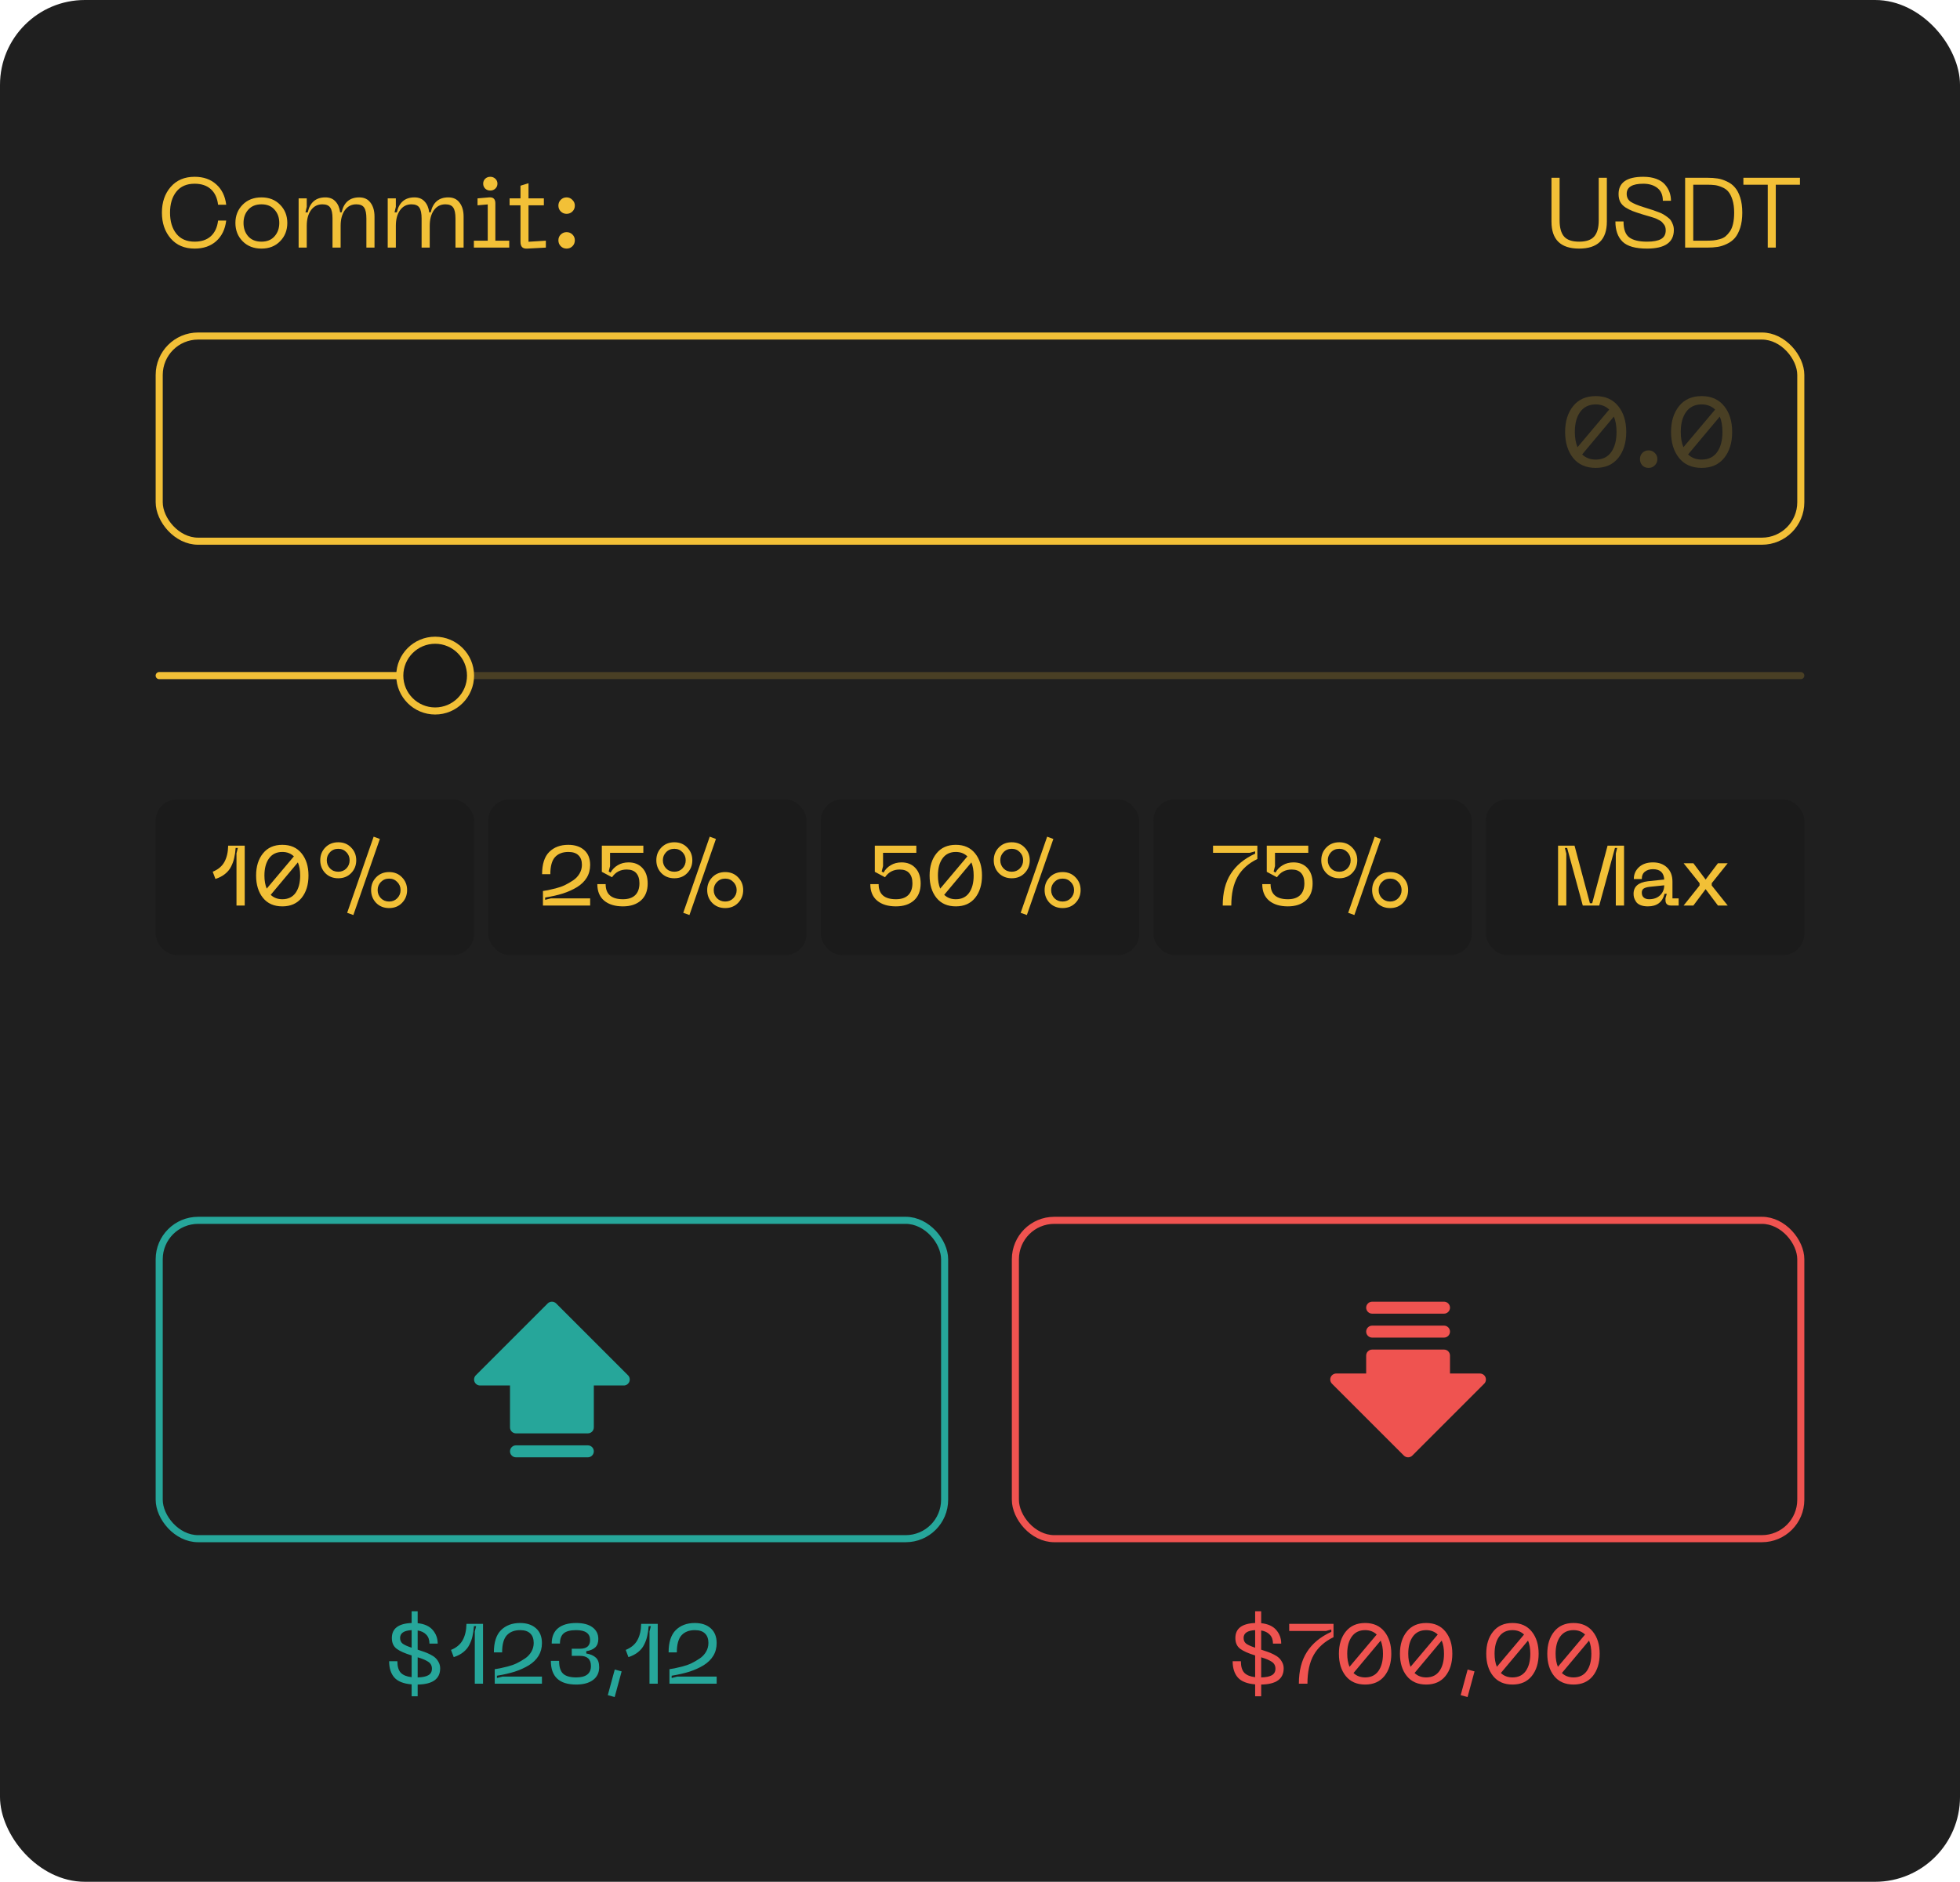 <svg width="277" height="266" viewBox="0 0 277 266" fill="none" xmlns="http://www.w3.org/2000/svg">
    <rect width="277" height="266" rx="12" fill="#1F1F1F"/>
    <path d="M24.128 33.712C23.297 32.751 22.882 31.533 22.882 30.058C22.882 28.583 23.297 27.37 24.128 26.418C24.959 25.466 26.083 24.99 27.502 24.99C28.753 24.99 29.77 25.345 30.554 26.054C31.347 26.754 31.819 27.715 31.968 28.938H30.82C30.708 27.986 30.367 27.253 29.798 26.74C29.229 26.227 28.463 25.97 27.502 25.97C26.382 25.97 25.523 26.343 24.926 27.09C24.329 27.837 24.03 28.826 24.03 30.058C24.03 31.299 24.329 32.293 24.926 33.04C25.523 33.787 26.382 34.16 27.502 34.16C28.463 34.16 29.229 33.903 29.798 33.39C30.367 32.867 30.708 32.13 30.82 31.178H31.968C31.819 32.41 31.347 33.381 30.554 34.09C29.77 34.79 28.753 35.14 27.502 35.14C26.083 35.14 24.959 34.664 24.128 33.712ZM33.269 31.514C33.269 30.487 33.61 29.629 34.291 28.938C34.973 28.247 35.859 27.902 36.951 27.902C38.034 27.902 38.911 28.247 39.583 28.938C40.265 29.629 40.605 30.487 40.605 31.514C40.605 32.55 40.265 33.413 39.583 34.104C38.911 34.795 38.034 35.14 36.951 35.14C35.859 35.14 34.973 34.795 34.291 34.104C33.61 33.413 33.269 32.55 33.269 31.514ZM34.417 31.514C34.417 32.279 34.641 32.914 35.089 33.418C35.537 33.913 36.158 34.16 36.951 34.16C37.745 34.16 38.361 33.908 38.799 33.404C39.247 32.9 39.471 32.27 39.471 31.514C39.471 30.758 39.247 30.133 38.799 29.638C38.361 29.134 37.745 28.882 36.951 28.882C36.158 28.882 35.537 29.134 35.089 29.638C34.641 30.133 34.417 30.758 34.417 31.514ZM50.772 27.902C51.472 27.902 52.004 28.154 52.368 28.658C52.741 29.153 52.928 29.806 52.928 30.618V35H51.78V30.884C51.78 30.175 51.677 29.666 51.472 29.358C51.266 29.041 50.893 28.882 50.352 28.882C49.67 28.882 49.129 29.162 48.728 29.722C48.336 30.273 48.14 31.01 48.14 31.934V35H46.992V30.884C46.992 30.175 46.889 29.666 46.684 29.358C46.478 29.041 46.105 28.882 45.564 28.882C44.882 28.882 44.341 29.162 43.94 29.722C43.548 30.273 43.352 31.01 43.352 31.934V35H42.204V28.042H43.352V29.232L43.17 30.016H43.492C43.809 28.607 44.64 27.902 45.984 27.902C46.59 27.902 47.066 28.093 47.412 28.476C47.766 28.849 47.986 29.363 48.07 30.016H48.28C48.597 28.607 49.428 27.902 50.772 27.902ZM63.363 27.902C64.063 27.902 64.595 28.154 64.959 28.658C65.333 29.153 65.519 29.806 65.519 30.618V35H64.371V30.884C64.371 30.175 64.269 29.666 64.063 29.358C63.858 29.041 63.485 28.882 62.943 28.882C62.262 28.882 61.721 29.162 61.319 29.722C60.927 30.273 60.731 31.01 60.731 31.934V35H59.583V30.884C59.583 30.175 59.481 29.666 59.275 29.358C59.07 29.041 58.697 28.882 58.155 28.882C57.474 28.882 56.933 29.162 56.531 29.722C56.139 30.273 55.943 31.01 55.943 31.934V35H54.795V28.042H55.943V29.232L55.761 30.016H56.083C56.401 28.607 57.231 27.902 58.575 27.902C59.182 27.902 59.658 28.093 60.003 28.476C60.358 28.849 60.577 29.363 60.661 30.016H60.871C61.189 28.607 62.019 27.902 63.363 27.902ZM69.294 26.936C69.005 26.936 68.763 26.843 68.567 26.656C68.38 26.469 68.287 26.236 68.287 25.956C68.287 25.685 68.38 25.457 68.567 25.27C68.763 25.083 69.005 24.99 69.294 24.99C69.575 24.99 69.812 25.083 70.008 25.27C70.204 25.457 70.302 25.685 70.302 25.956C70.302 26.236 70.204 26.469 70.008 26.656C69.812 26.843 69.575 26.936 69.294 26.936ZM66.971 35V34.02H68.93V28.896L67.489 29.022V28.042L69.099 27.902C69.705 27.846 70.008 28.126 70.008 28.742V34.02H71.969V35H66.971ZM74.693 34.174L77.143 34.02V35L74.511 35.14C74.185 35.159 73.942 35.089 73.783 34.93C73.634 34.762 73.559 34.515 73.559 34.188V29.022H72.019V28.042H73.559V26.25L74.693 25.9V28.042H76.863V29.022H74.693V34.174ZM80.904 29.89C80.68 30.114 80.405 30.226 80.078 30.226C79.751 30.226 79.476 30.114 79.252 29.89C79.028 29.666 78.916 29.391 78.916 29.064C78.916 28.737 79.028 28.462 79.252 28.238C79.476 28.014 79.751 27.902 80.078 27.902C80.395 27.902 80.666 28.019 80.89 28.252C81.123 28.476 81.24 28.747 81.24 29.064C81.24 29.391 81.128 29.666 80.904 29.89ZM80.904 34.804C80.68 35.028 80.405 35.14 80.078 35.14C79.751 35.14 79.476 35.028 79.252 34.804C79.028 34.58 78.916 34.3 78.916 33.964C78.916 33.637 79.028 33.367 79.252 33.152C79.476 32.928 79.751 32.816 80.078 32.816C80.405 32.816 80.68 32.928 80.904 33.152C81.128 33.376 81.24 33.647 81.24 33.964C81.24 34.3 81.128 34.58 80.904 34.804Z"
          fill="#F2C037"/>
    <path d="M219.265 31.332V25.13H220.413V31.15C220.413 32.186 220.623 32.947 221.043 33.432C221.463 33.917 222.173 34.16 223.171 34.16C224.17 34.16 224.879 33.917 225.299 33.432C225.729 32.947 225.943 32.186 225.943 31.15V25.13H227.091V31.332C227.091 33.871 225.785 35.14 223.171 35.14C220.567 35.14 219.265 33.871 219.265 31.332ZM236.559 32.508C236.559 34.263 235.295 35.14 232.765 35.14C231.132 35.14 229.979 34.813 229.307 34.16C228.635 33.497 228.299 32.545 228.299 31.304H229.447C229.447 32.405 229.718 33.157 230.259 33.558C230.801 33.959 231.636 34.16 232.765 34.16C233.643 34.16 234.301 34.039 234.739 33.796C235.187 33.544 235.411 33.133 235.411 32.564C235.411 32.405 235.393 32.256 235.355 32.116C235.318 31.967 235.253 31.836 235.159 31.724C235.075 31.612 234.991 31.509 234.907 31.416C234.823 31.323 234.702 31.234 234.543 31.15C234.385 31.066 234.249 30.996 234.137 30.94C234.025 30.884 233.862 30.823 233.647 30.758C233.442 30.683 233.279 30.632 233.157 30.604C233.036 30.567 232.859 30.515 232.625 30.45C232.392 30.385 232.219 30.333 232.107 30.296C231.529 30.119 231.071 29.965 230.735 29.834C230.399 29.703 230.059 29.531 229.713 29.316C229.377 29.092 229.13 28.826 228.971 28.518C228.822 28.21 228.747 27.846 228.747 27.426C228.747 25.802 229.914 24.99 232.247 24.99C232.947 24.99 233.559 25.088 234.081 25.284C234.604 25.48 235.01 25.746 235.299 26.082C235.589 26.418 235.803 26.777 235.943 27.16C236.083 27.543 236.153 27.949 236.153 28.378H235.005C235.005 27.575 234.749 26.973 234.235 26.572C233.722 26.171 233.059 25.97 232.247 25.97C230.679 25.97 229.895 26.446 229.895 27.398C229.895 27.883 230.082 28.257 230.455 28.518C230.838 28.77 231.482 29.036 232.387 29.316C232.481 29.344 232.616 29.386 232.793 29.442C233.139 29.545 233.4 29.629 233.577 29.694C233.764 29.75 234.011 29.839 234.319 29.96C234.637 30.072 234.879 30.179 235.047 30.282C235.225 30.385 235.421 30.515 235.635 30.674C235.859 30.833 236.027 30.996 236.139 31.164C236.251 31.332 236.349 31.533 236.433 31.766C236.517 31.99 236.559 32.237 236.559 32.508ZM241.289 25.13C241.821 25.13 242.302 25.163 242.731 25.228C243.16 25.293 243.599 25.433 244.047 25.648C244.504 25.853 244.882 26.133 245.181 26.488C245.489 26.833 245.741 27.309 245.937 27.916C246.133 28.523 246.231 29.237 246.231 30.058C246.231 30.879 246.133 31.593 245.937 32.2C245.741 32.807 245.489 33.287 245.181 33.642C244.882 33.987 244.504 34.267 244.047 34.482C243.599 34.697 243.16 34.837 242.731 34.902C242.302 34.967 241.821 35 241.289 35H238.153V25.13H241.289ZM241.289 34.02C241.625 34.02 241.924 34.006 242.185 33.978C242.446 33.95 242.731 33.894 243.039 33.81C243.356 33.726 243.627 33.595 243.851 33.418C244.075 33.231 244.285 32.998 244.481 32.718C244.677 32.438 244.826 32.074 244.929 31.626C245.032 31.169 245.083 30.646 245.083 30.058C245.083 29.358 245.004 28.756 244.845 28.252C244.686 27.748 244.49 27.361 244.257 27.09C244.033 26.819 243.734 26.609 243.361 26.46C242.997 26.301 242.661 26.203 242.353 26.166C242.054 26.129 241.7 26.11 241.289 26.11H239.301V34.02H241.289ZM254.381 25.13V26.11H250.965V35H249.831V26.11H246.387V25.13H254.381Z"
          fill="#F2C037"/>
    <path d="M225.519 55.99C226.881 55.99 227.941 56.461 228.697 57.404C229.453 58.337 229.831 59.555 229.831 61.058C229.831 62.57 229.453 63.797 228.697 64.74C227.941 65.673 226.881 66.14 225.519 66.14C224.147 66.14 223.083 65.673 222.327 64.74C221.571 63.797 221.193 62.57 221.193 61.058C221.193 59.555 221.571 58.337 222.327 57.404C223.083 56.461 224.147 55.99 225.519 55.99ZM225.519 57.166C224.567 57.166 223.834 57.521 223.321 58.23C222.817 58.93 222.565 59.873 222.565 61.058C222.565 61.889 222.691 62.607 222.943 63.214L227.423 57.894C226.919 57.409 226.284 57.166 225.519 57.166ZM225.519 64.964C226.471 64.964 227.199 64.614 227.703 63.914C228.207 63.205 228.459 62.253 228.459 61.058C228.459 60.209 228.333 59.485 228.081 58.888L223.601 64.236C224.105 64.721 224.744 64.964 225.519 64.964ZM233.869 65.776C233.635 66.019 233.341 66.14 232.987 66.14C232.632 66.14 232.338 66.023 232.105 65.79C231.881 65.547 231.769 65.249 231.769 64.894C231.769 64.549 231.881 64.259 232.105 64.026C232.338 63.783 232.632 63.662 232.987 63.662C233.332 63.662 233.626 63.783 233.869 64.026C234.111 64.259 234.233 64.549 234.233 64.894C234.233 65.239 234.111 65.533 233.869 65.776ZM240.489 55.99C241.852 55.99 242.911 56.461 243.667 57.404C244.423 58.337 244.801 59.555 244.801 61.058C244.801 62.57 244.423 63.797 243.667 64.74C242.911 65.673 241.852 66.14 240.489 66.14C239.117 66.14 238.053 65.673 237.297 64.74C236.541 63.797 236.163 62.57 236.163 61.058C236.163 59.555 236.541 58.337 237.297 57.404C238.053 56.461 239.117 55.99 240.489 55.99ZM240.489 57.166C239.537 57.166 238.805 57.521 238.291 58.23C237.787 58.93 237.535 59.873 237.535 61.058C237.535 61.889 237.661 62.607 237.913 63.214L242.393 57.894C241.889 57.409 241.255 57.166 240.489 57.166ZM240.489 64.964C241.441 64.964 242.169 64.614 242.673 63.914C243.177 63.205 243.429 62.253 243.429 61.058C243.429 60.209 243.303 59.485 243.051 58.888L238.571 64.236C239.075 64.721 239.715 64.964 240.489 64.964Z"
          fill="#493F24"/>
    <rect x="22.5" y="47.5" width="232" height="29" rx="5.5" stroke="#F2C037"/>
    <line x1="22.5" y1="95.5" x2="254.5" y2="95.5" stroke="#493F24" stroke-linecap="round"/>
    <line x1="22.5" y1="95.5" x2="60.5" y2="95.5" stroke="#F2C037" stroke-linecap="round"/>
    <circle cx="61.5" cy="95.5" r="5" fill="#1B1B1B" stroke="#F2C037"/>
    <rect x="22" y="113" width="45" height="22" rx="3" fill="#1B1B1B"/>
    <path d="M30.062 123.224C30.83 122.912 31.382 122.448 31.718 121.832C32.054 121.216 32.23 120.452 32.246 119.54H34.586V128H33.422V120.62L33.614 119.864H33.302C33.262 120.4 33.194 120.872 33.098 121.28C33.01 121.688 32.862 122.096 32.654 122.504C32.454 122.904 32.166 123.252 31.79 123.548C31.422 123.844 30.974 124.076 30.446 124.244L30.062 123.224ZM39.902 119.42C41.07 119.42 41.978 119.824 42.626 120.632C43.274 121.432 43.598 122.476 43.598 123.764C43.598 125.06 43.274 126.112 42.626 126.92C41.978 127.72 41.07 128.12 39.902 128.12C38.726 128.12 37.814 127.72 37.166 126.92C36.518 126.112 36.194 125.06 36.194 123.764C36.194 122.476 36.518 121.432 37.166 120.632C37.814 119.824 38.726 119.42 39.902 119.42ZM39.902 120.428C39.086 120.428 38.458 120.732 38.018 121.34C37.586 121.94 37.37 122.748 37.37 123.764C37.37 124.476 37.478 125.092 37.694 125.612L41.534 121.052C41.102 120.636 40.558 120.428 39.902 120.428ZM39.902 127.112C40.718 127.112 41.342 126.812 41.774 126.212C42.206 125.604 42.422 124.788 42.422 123.764C42.422 123.036 42.314 122.416 42.098 121.904L38.258 126.488C38.69 126.904 39.238 127.112 39.902 127.112ZM52.807 118.268L53.683 118.592L49.939 129.344L49.063 129.032L52.807 118.268ZM49.627 123.416C49.155 123.904 48.547 124.148 47.803 124.148C47.059 124.148 46.447 123.904 45.967 123.416C45.495 122.92 45.259 122.316 45.259 121.604C45.259 120.892 45.495 120.292 45.967 119.804C46.447 119.308 47.059 119.06 47.803 119.06C48.547 119.06 49.155 119.308 49.627 119.804C50.107 120.292 50.347 120.892 50.347 121.604C50.347 122.316 50.107 122.92 49.627 123.416ZM47.803 123.224C48.267 123.224 48.651 123.068 48.955 122.756C49.259 122.436 49.411 122.052 49.411 121.604C49.411 121.156 49.259 120.776 48.955 120.464C48.651 120.144 48.267 119.984 47.803 119.984C47.331 119.984 46.943 120.144 46.639 120.464C46.335 120.776 46.183 121.156 46.183 121.604C46.183 122.052 46.335 122.436 46.639 122.756C46.943 123.068 47.331 123.224 47.803 123.224ZM56.815 127.628C56.343 128.116 55.735 128.36 54.991 128.36C54.247 128.36 53.635 128.116 53.155 127.628C52.683 127.132 52.447 126.528 52.447 125.816C52.447 125.104 52.683 124.504 53.155 124.016C53.635 123.52 54.247 123.272 54.991 123.272C55.735 123.272 56.343 123.52 56.815 124.016C57.295 124.504 57.535 125.104 57.535 125.816C57.535 126.528 57.295 127.132 56.815 127.628ZM53.827 126.968C54.139 127.28 54.527 127.436 54.991 127.436C55.455 127.436 55.839 127.28 56.143 126.968C56.455 126.648 56.611 126.264 56.611 125.816C56.611 125.368 56.455 124.988 56.143 124.676C55.839 124.356 55.455 124.196 54.991 124.196C54.527 124.196 54.139 124.356 53.827 124.676C53.523 124.988 53.371 125.368 53.371 125.816C53.371 126.264 53.523 126.648 53.827 126.968Z"
          fill="#F2C037"/>
    <rect x="69" y="113" width="45" height="22" rx="3" fill="#1B1B1B"/>
    <path d="M76.612 123.572C76.612 122.148 76.948 121.1 77.62 120.428C78.3 119.756 79.196 119.42 80.308 119.42C81.252 119.42 82.004 119.668 82.564 120.164C83.124 120.66 83.404 121.36 83.404 122.264C83.404 122.936 83.244 123.536 82.924 124.064C82.604 124.584 82.148 125.028 81.556 125.396C80.964 125.756 80.3 126.056 79.564 126.296C78.828 126.528 77.988 126.72 77.044 126.872V127.196L77.848 126.992H83.404V128H76.732V125.948C76.964 125.916 77.204 125.876 77.452 125.828C77.7 125.772 78.06 125.688 78.532 125.576C79.004 125.456 79.436 125.304 79.828 125.12C80.22 124.928 80.608 124.704 80.992 124.448C81.376 124.192 81.68 123.872 81.904 123.488C82.128 123.104 82.24 122.688 82.24 122.24C82.24 121.656 82.076 121.208 81.748 120.896C81.428 120.584 80.956 120.428 80.332 120.428C79.516 120.428 78.884 120.672 78.436 121.16C77.996 121.648 77.776 122.452 77.776 123.572H76.612ZM84.418 124.976H85.594C85.594 126.4 86.41 127.112 88.042 127.112C88.794 127.112 89.37 126.92 89.77 126.536C90.17 126.144 90.37 125.584 90.37 124.856C90.37 124.232 90.218 123.752 89.914 123.416C89.618 123.08 89.17 122.912 88.57 122.912C87.682 122.912 86.99 123.276 86.494 124.004L85.054 123.236V119.54H90.922V120.548H86.218V122.432L86.026 123.188L86.29 123.344C86.53 122.904 86.87 122.556 87.31 122.3C87.75 122.036 88.258 121.904 88.834 121.904C89.658 121.904 90.314 122.172 90.802 122.708C91.29 123.236 91.534 123.964 91.534 124.892C91.534 125.916 91.218 126.712 90.586 127.28C89.954 127.84 89.106 128.12 88.042 128.12C86.922 128.12 86.038 127.852 85.39 127.316C84.742 126.772 84.418 125.992 84.418 124.976ZM100.305 118.268L101.181 118.592L97.437 129.344L96.561 129.032L100.305 118.268ZM97.125 123.416C96.653 123.904 96.045 124.148 95.301 124.148C94.557 124.148 93.945 123.904 93.465 123.416C92.993 122.92 92.757 122.316 92.757 121.604C92.757 120.892 92.993 120.292 93.465 119.804C93.945 119.308 94.557 119.06 95.301 119.06C96.045 119.06 96.653 119.308 97.125 119.804C97.605 120.292 97.845 120.892 97.845 121.604C97.845 122.316 97.605 122.92 97.125 123.416ZM95.301 123.224C95.765 123.224 96.149 123.068 96.453 122.756C96.757 122.436 96.909 122.052 96.909 121.604C96.909 121.156 96.757 120.776 96.453 120.464C96.149 120.144 95.765 119.984 95.301 119.984C94.829 119.984 94.441 120.144 94.137 120.464C93.833 120.776 93.681 121.156 93.681 121.604C93.681 122.052 93.833 122.436 94.137 122.756C94.441 123.068 94.829 123.224 95.301 123.224ZM104.313 127.628C103.841 128.116 103.233 128.36 102.489 128.36C101.745 128.36 101.133 128.116 100.653 127.628C100.181 127.132 99.945 126.528 99.945 125.816C99.945 125.104 100.181 124.504 100.653 124.016C101.133 123.52 101.745 123.272 102.489 123.272C103.233 123.272 103.841 123.52 104.313 124.016C104.793 124.504 105.033 125.104 105.033 125.816C105.033 126.528 104.793 127.132 104.313 127.628ZM101.325 126.968C101.637 127.28 102.025 127.436 102.489 127.436C102.953 127.436 103.337 127.28 103.641 126.968C103.953 126.648 104.109 126.264 104.109 125.816C104.109 125.368 103.953 124.988 103.641 124.676C103.337 124.356 102.953 124.196 102.489 124.196C102.025 124.196 101.637 124.356 101.325 124.676C101.021 124.988 100.869 125.368 100.869 125.816C100.869 126.264 101.021 126.648 101.325 126.968Z"
          fill="#F2C037"/>
    <rect x="22.5" y="172.5" width="111" height="45" rx="5.5" stroke="#26A69A"/>
    <path d="M83.923 205.154C83.923 205.378 83.834 205.593 83.675 205.752C83.516 205.911 83.301 206 83.077 206H72.923C72.699 206 72.484 205.911 72.325 205.752C72.166 205.593 72.077 205.378 72.077 205.154C72.077 204.929 72.166 204.714 72.325 204.556C72.484 204.397 72.699 204.308 72.923 204.308H83.077C83.301 204.308 83.516 204.397 83.675 204.556C83.834 204.714 83.923 204.929 83.923 205.154ZM88.752 194.402L78.599 184.248C78.52 184.169 78.427 184.107 78.324 184.064C78.221 184.022 78.111 184 78 184C77.889 184 77.779 184.022 77.676 184.064C77.573 184.107 77.48 184.169 77.401 184.248L67.248 194.402C67.13 194.52 67.049 194.671 67.016 194.835C66.984 194.999 67 195.17 67.064 195.324C67.129 195.479 67.237 195.611 67.376 195.704C67.516 195.797 67.679 195.847 67.847 195.846H72.077V201.769C72.077 201.994 72.166 202.209 72.325 202.368C72.484 202.526 72.699 202.615 72.923 202.615H83.077C83.301 202.615 83.516 202.526 83.675 202.368C83.834 202.209 83.923 201.994 83.923 201.769V195.846H88.153C88.321 195.847 88.484 195.797 88.624 195.704C88.763 195.611 88.871 195.479 88.936 195.324C89 195.17 89.016 194.999 88.984 194.835C88.951 194.671 88.87 194.52 88.752 194.402Z"
          fill="#26A69A"/>
    <path d="M62.207 235.828C62.207 237.324 61.147 238.088 59.027 238.12V239.776H58.175V238.096C57.031 238 56.215 237.676 55.727 237.124C55.239 236.564 54.995 235.796 54.995 234.82H56.159C56.159 235.572 56.323 236.12 56.651 236.464C56.987 236.8 57.495 237.004 58.175 237.076V234.004C57.223 233.716 56.519 233.404 56.063 233.068C55.607 232.724 55.379 232.216 55.379 231.544C55.379 230.2 56.311 229.492 58.175 229.42V227.764H59.027V229.444C59.987 229.548 60.699 229.872 61.163 230.416C61.627 230.96 61.859 231.6 61.859 232.336H60.695C60.695 231.8 60.543 231.376 60.239 231.064C59.943 230.752 59.539 230.556 59.027 230.476V233.188C59.411 233.308 59.719 233.412 59.951 233.5C60.191 233.58 60.471 233.7 60.791 233.86C61.111 234.02 61.359 234.184 61.535 234.352C61.719 234.52 61.875 234.732 62.003 234.988C62.139 235.244 62.207 235.524 62.207 235.828ZM56.543 231.532C56.543 231.876 56.663 232.144 56.903 232.336C57.151 232.52 57.575 232.712 58.175 232.912V230.428C57.087 230.484 56.543 230.852 56.543 231.532ZM59.027 237.112C59.707 237.096 60.211 236.992 60.539 236.8C60.875 236.608 61.043 236.3 61.043 235.876C61.043 235.452 60.871 235.128 60.527 234.904C60.183 234.672 59.683 234.46 59.027 234.268V237.112ZM63.74 233.224C64.508 232.912 65.06 232.448 65.396 231.832C65.732 231.216 65.908 230.452 65.924 229.54H68.264V238H67.1V230.62L67.292 229.864H66.98C66.94 230.4 66.872 230.872 66.776 231.28C66.688 231.688 66.54 232.096 66.332 232.504C66.132 232.904 65.844 233.252 65.468 233.548C65.1 233.844 64.652 234.076 64.124 234.244L63.74 233.224ZM69.799 233.572C69.799 232.148 70.135 231.1 70.808 230.428C71.487 229.756 72.383 229.42 73.496 229.42C74.439 229.42 75.192 229.668 75.751 230.164C76.311 230.66 76.591 231.36 76.591 232.264C76.591 232.936 76.431 233.536 76.112 234.064C75.791 234.584 75.335 235.028 74.743 235.396C74.151 235.756 73.487 236.056 72.751 236.296C72.016 236.528 71.175 236.72 70.231 236.872V237.196L71.035 236.992H76.591V238H69.919V235.948C70.151 235.916 70.391 235.876 70.639 235.828C70.888 235.772 71.248 235.688 71.719 235.576C72.192 235.456 72.624 235.304 73.016 235.12C73.407 234.928 73.796 234.704 74.18 234.448C74.564 234.192 74.868 233.872 75.091 233.488C75.316 233.104 75.427 232.688 75.427 232.24C75.427 231.656 75.263 231.208 74.936 230.896C74.615 230.584 74.144 230.428 73.519 230.428C72.704 230.428 72.072 230.672 71.624 231.16C71.183 231.648 70.963 232.452 70.963 233.572H69.799ZM77.851 234.772H79.015C79.015 235.62 79.203 236.224 79.579 236.584C79.963 236.936 80.579 237.112 81.427 237.112C82.819 237.112 83.515 236.576 83.515 235.504C83.515 234.544 83.003 234.064 81.979 234.064H80.803V233.056H81.979C82.923 233.056 83.395 232.648 83.395 231.832C83.395 230.896 82.739 230.428 81.427 230.428C80.611 230.428 80.023 230.58 79.663 230.884C79.311 231.188 79.135 231.668 79.135 232.324H77.971C77.971 231.364 78.271 230.64 78.871 230.152C79.471 229.664 80.323 229.42 81.427 229.42C82.427 229.42 83.199 229.624 83.743 230.032C84.287 230.44 84.559 230.988 84.559 231.676C84.559 232.196 84.415 232.592 84.127 232.864C83.839 233.136 83.415 233.316 82.855 233.404V233.728C83.455 233.832 83.907 234.028 84.211 234.316C84.523 234.596 84.679 235.048 84.679 235.672C84.679 236.44 84.391 237.04 83.815 237.472C83.239 237.904 82.443 238.12 81.427 238.12C79.043 238.12 77.851 237.004 77.851 234.772ZM86.882 235.996L87.854 236.26L86.87 239.884L85.898 239.62L86.882 235.996ZM88.431 233.224C89.199 232.912 89.751 232.448 90.087 231.832C90.423 231.216 90.599 230.452 90.615 229.54H92.955V238H91.791V230.62L91.983 229.864H91.671C91.631 230.4 91.563 230.872 91.467 231.28C91.379 231.688 91.231 232.096 91.023 232.504C90.823 232.904 90.535 233.252 90.159 233.548C89.791 233.844 89.343 234.076 88.815 234.244L88.431 233.224ZM94.491 233.572C94.491 232.148 94.827 231.1 95.499 230.428C96.179 229.756 97.075 229.42 98.187 229.42C99.131 229.42 99.883 229.668 100.443 230.164C101.003 230.66 101.283 231.36 101.283 232.264C101.283 232.936 101.123 233.536 100.803 234.064C100.483 234.584 100.027 235.028 99.435 235.396C98.843 235.756 98.179 236.056 97.443 236.296C96.707 236.528 95.867 236.72 94.923 236.872V237.196L95.727 236.992H101.283V238H94.611V235.948C94.843 235.916 95.083 235.876 95.331 235.828C95.579 235.772 95.939 235.688 96.411 235.576C96.883 235.456 97.315 235.304 97.707 235.12C98.099 234.928 98.487 234.704 98.871 234.448C99.255 234.192 99.559 233.872 99.783 233.488C100.007 233.104 100.119 232.688 100.119 232.24C100.119 231.656 99.955 231.208 99.627 230.896C99.307 230.584 98.835 230.428 98.211 230.428C97.395 230.428 96.763 230.672 96.315 231.16C95.875 231.648 95.655 232.452 95.655 233.572H94.491Z"
          fill="#26A69A"/>
    <rect x="143.5" y="172.5" width="111" height="45" rx="5.5" stroke="#EF5350"/>
    <path d="M193.077 184.846C193.077 184.622 193.167 184.407 193.325 184.248C193.484 184.089 193.699 184 193.924 184H204.077C204.301 184 204.517 184.089 204.675 184.248C204.834 184.407 204.923 184.622 204.923 184.846C204.923 185.071 204.834 185.286 204.675 185.444C204.517 185.603 204.301 185.692 204.077 185.692H193.924C193.699 185.692 193.484 185.603 193.325 185.444C193.167 185.286 193.077 185.071 193.077 184.846ZM209.935 194.676C209.871 194.521 209.763 194.389 209.624 194.296C209.485 194.203 209.321 194.154 209.154 194.154H204.923V191.615C204.923 191.391 204.834 191.176 204.675 191.017C204.517 190.858 204.301 190.769 204.077 190.769H193.924C193.699 190.769 193.484 190.858 193.325 191.017C193.167 191.176 193.077 191.391 193.077 191.615V194.154H188.847C188.679 194.153 188.516 194.203 188.376 194.296C188.237 194.389 188.129 194.521 188.064 194.676C188 194.83 187.984 195.001 188.016 195.165C188.049 195.329 188.13 195.48 188.248 195.598L198.402 205.752C198.48 205.831 198.574 205.893 198.676 205.936C198.779 205.978 198.889 206 199 206C199.111 206 199.222 205.978 199.324 205.936C199.427 205.893 199.52 205.831 199.599 205.752L209.752 195.598C209.871 195.48 209.951 195.329 209.984 195.165C210.016 195.001 210 194.831 209.935 194.676ZM193.924 189.077H204.077C204.301 189.077 204.517 188.988 204.675 188.829C204.834 188.67 204.923 188.455 204.923 188.231C204.923 188.006 204.834 187.791 204.675 187.632C204.517 187.474 204.301 187.385 204.077 187.385H193.924C193.699 187.385 193.484 187.474 193.325 187.632C193.167 187.791 193.077 188.006 193.077 188.231C193.077 188.455 193.167 188.67 193.325 188.829C193.484 188.988 193.699 189.077 193.924 189.077Z"
          fill="#EF5350"/>
    <path d="M181.418 235.828C181.418 237.324 180.358 238.088 178.238 238.12V239.776H177.386V238.096C176.242 238 175.426 237.676 174.938 237.124C174.45 236.564 174.206 235.796 174.206 234.82H175.37C175.37 235.572 175.534 236.12 175.862 236.464C176.198 236.8 176.706 237.004 177.386 237.076V234.004C176.434 233.716 175.73 233.404 175.274 233.068C174.818 232.724 174.59 232.216 174.59 231.544C174.59 230.2 175.522 229.492 177.386 229.42V227.764H178.238V229.444C179.198 229.548 179.91 229.872 180.374 230.416C180.838 230.96 181.07 231.6 181.07 232.336H179.906C179.906 231.8 179.754 231.376 179.45 231.064C179.154 230.752 178.75 230.556 178.238 230.476V233.188C178.622 233.308 178.93 233.412 179.162 233.5C179.402 233.58 179.682 233.7 180.002 233.86C180.322 234.02 180.57 234.184 180.746 234.352C180.93 234.52 181.086 234.732 181.214 234.988C181.35 235.244 181.418 235.524 181.418 235.828ZM175.754 231.532C175.754 231.876 175.874 232.144 176.114 232.336C176.362 232.52 176.786 232.712 177.386 232.912V230.428C176.298 230.484 175.754 230.852 175.754 231.532ZM178.238 237.112C178.918 237.096 179.422 236.992 179.75 236.8C180.086 236.608 180.254 236.3 180.254 235.876C180.254 235.452 180.082 235.128 179.738 234.904C179.394 234.672 178.894 234.46 178.238 234.268V237.112ZM183.565 238C183.565 236.192 183.945 234.696 184.705 233.512C185.465 232.32 186.613 231.372 188.149 230.668V230.344L187.381 230.548H182.197V229.54H188.461V231.424C187.197 232.04 186.265 232.876 185.665 233.932C185.073 234.98 184.777 236.336 184.777 238H183.565ZM192.931 229.42C194.099 229.42 195.007 229.824 195.655 230.632C196.303 231.432 196.627 232.476 196.627 233.764C196.627 235.06 196.303 236.112 195.655 236.92C195.007 237.72 194.099 238.12 192.931 238.12C191.755 238.12 190.843 237.72 190.195 236.92C189.547 236.112 189.223 235.06 189.223 233.764C189.223 232.476 189.547 231.432 190.195 230.632C190.843 229.824 191.755 229.42 192.931 229.42ZM192.931 230.428C192.115 230.428 191.487 230.732 191.047 231.34C190.615 231.94 190.399 232.748 190.399 233.764C190.399 234.476 190.507 235.092 190.723 235.612L194.563 231.052C194.131 230.636 193.587 230.428 192.931 230.428ZM192.931 237.112C193.747 237.112 194.371 236.812 194.803 236.212C195.235 235.604 195.451 234.788 195.451 233.764C195.451 233.036 195.343 232.416 195.127 231.904L191.287 236.488C191.719 236.904 192.267 237.112 192.931 237.112ZM201.556 229.42C202.724 229.42 203.632 229.824 204.28 230.632C204.928 231.432 205.252 232.476 205.252 233.764C205.252 235.06 204.928 236.112 204.28 236.92C203.632 237.72 202.724 238.12 201.556 238.12C200.38 238.12 199.468 237.72 198.82 236.92C198.172 236.112 197.848 235.06 197.848 233.764C197.848 232.476 198.172 231.432 198.82 230.632C199.468 229.824 200.38 229.42 201.556 229.42ZM201.556 230.428C200.74 230.428 200.112 230.732 199.672 231.34C199.24 231.94 199.024 232.748 199.024 233.764C199.024 234.476 199.132 235.092 199.348 235.612L203.188 231.052C202.756 230.636 202.212 230.428 201.556 230.428ZM201.556 237.112C202.372 237.112 202.996 236.812 203.428 236.212C203.86 235.604 204.076 234.788 204.076 233.764C204.076 233.036 203.968 232.416 203.752 231.904L199.912 236.488C200.344 236.904 200.892 237.112 201.556 237.112ZM207.417 235.996L208.389 236.26L207.405 239.884L206.433 239.62L207.417 235.996ZM213.755 229.42C214.923 229.42 215.831 229.824 216.479 230.632C217.127 231.432 217.451 232.476 217.451 233.764C217.451 235.06 217.127 236.112 216.479 236.92C215.831 237.72 214.923 238.12 213.755 238.12C212.579 238.12 211.667 237.72 211.019 236.92C210.371 236.112 210.047 235.06 210.047 233.764C210.047 232.476 210.371 231.432 211.019 230.632C211.667 229.824 212.579 229.42 213.755 229.42ZM213.755 230.428C212.939 230.428 212.311 230.732 211.871 231.34C211.439 231.94 211.223 232.748 211.223 233.764C211.223 234.476 211.331 235.092 211.547 235.612L215.387 231.052C214.955 230.636 214.411 230.428 213.755 230.428ZM213.755 237.112C214.571 237.112 215.195 236.812 215.627 236.212C216.059 235.604 216.275 234.788 216.275 233.764C216.275 233.036 216.167 232.416 215.951 231.904L212.111 236.488C212.543 236.904 213.091 237.112 213.755 237.112ZM222.38 229.42C223.548 229.42 224.456 229.824 225.104 230.632C225.752 231.432 226.076 232.476 226.076 233.764C226.076 235.06 225.752 236.112 225.104 236.92C224.456 237.72 223.548 238.12 222.38 238.12C221.204 238.12 220.292 237.72 219.644 236.92C218.996 236.112 218.672 235.06 218.672 233.764C218.672 232.476 218.996 231.432 219.644 230.632C220.292 229.824 221.204 229.42 222.38 229.42ZM222.38 230.428C221.564 230.428 220.936 230.732 220.496 231.34C220.064 231.94 219.848 232.748 219.848 233.764C219.848 234.476 219.956 235.092 220.172 235.612L224.012 231.052C223.58 230.636 223.036 230.428 222.38 230.428ZM222.38 237.112C223.196 237.112 223.82 236.812 224.252 236.212C224.684 235.604 224.9 234.788 224.9 233.764C224.9 233.036 224.792 232.416 224.576 231.904L220.736 236.488C221.168 236.904 221.716 237.112 222.38 237.112Z"
          fill="#EF5350"/>
    <rect x="116" y="113" width="45" height="22" rx="3" fill="#1B1B1B"/>
    <path d="M122.998 124.976H124.174C124.174 126.4 124.99 127.112 126.622 127.112C127.374 127.112 127.95 126.92 128.35 126.536C128.75 126.144 128.95 125.584 128.95 124.856C128.95 124.232 128.798 123.752 128.494 123.416C128.198 123.08 127.75 122.912 127.15 122.912C126.262 122.912 125.57 123.276 125.074 124.004L123.634 123.236V119.54H129.502V120.548H124.798V122.432L124.606 123.188L124.87 123.344C125.11 122.904 125.45 122.556 125.89 122.3C126.33 122.036 126.838 121.904 127.414 121.904C128.238 121.904 128.894 122.172 129.382 122.708C129.87 123.236 130.114 123.964 130.114 124.892C130.114 125.916 129.798 126.712 129.166 127.28C128.534 127.84 127.686 128.12 126.622 128.12C125.502 128.12 124.618 127.852 123.97 127.316C123.322 126.772 122.998 125.992 122.998 124.976ZM135.085 119.42C136.253 119.42 137.161 119.824 137.809 120.632C138.457 121.432 138.781 122.476 138.781 123.764C138.781 125.06 138.457 126.112 137.809 126.92C137.161 127.72 136.253 128.12 135.085 128.12C133.909 128.12 132.997 127.72 132.349 126.92C131.701 126.112 131.377 125.06 131.377 123.764C131.377 122.476 131.701 121.432 132.349 120.632C132.997 119.824 133.909 119.42 135.085 119.42ZM135.085 120.428C134.269 120.428 133.641 120.732 133.201 121.34C132.769 121.94 132.553 122.748 132.553 123.764C132.553 124.476 132.661 125.092 132.877 125.612L136.717 121.052C136.285 120.636 135.741 120.428 135.085 120.428ZM135.085 127.112C135.901 127.112 136.525 126.812 136.957 126.212C137.389 125.604 137.605 124.788 137.605 123.764C137.605 123.036 137.497 122.416 137.281 121.904L133.441 126.488C133.873 126.904 134.421 127.112 135.085 127.112ZM147.991 118.268L148.867 118.592L145.123 129.344L144.247 129.032L147.991 118.268ZM144.811 123.416C144.339 123.904 143.731 124.148 142.987 124.148C142.243 124.148 141.631 123.904 141.151 123.416C140.679 122.92 140.443 122.316 140.443 121.604C140.443 120.892 140.679 120.292 141.151 119.804C141.631 119.308 142.243 119.06 142.987 119.06C143.731 119.06 144.339 119.308 144.811 119.804C145.291 120.292 145.531 120.892 145.531 121.604C145.531 122.316 145.291 122.92 144.811 123.416ZM142.987 123.224C143.451 123.224 143.835 123.068 144.139 122.756C144.443 122.436 144.595 122.052 144.595 121.604C144.595 121.156 144.443 120.776 144.139 120.464C143.835 120.144 143.451 119.984 142.987 119.984C142.515 119.984 142.127 120.144 141.823 120.464C141.519 120.776 141.367 121.156 141.367 121.604C141.367 122.052 141.519 122.436 141.823 122.756C142.127 123.068 142.515 123.224 142.987 123.224ZM151.999 127.628C151.527 128.116 150.919 128.36 150.175 128.36C149.431 128.36 148.819 128.116 148.339 127.628C147.867 127.132 147.631 126.528 147.631 125.816C147.631 125.104 147.867 124.504 148.339 124.016C148.819 123.52 149.431 123.272 150.175 123.272C150.919 123.272 151.527 123.52 151.999 124.016C152.479 124.504 152.719 125.104 152.719 125.816C152.719 126.528 152.479 127.132 151.999 127.628ZM149.011 126.968C149.323 127.28 149.711 127.436 150.175 127.436C150.639 127.436 151.023 127.28 151.327 126.968C151.639 126.648 151.795 126.264 151.795 125.816C151.795 125.368 151.639 124.988 151.327 124.676C151.023 124.356 150.639 124.196 150.175 124.196C149.711 124.196 149.323 124.356 149.011 124.676C148.707 124.988 148.555 125.368 148.555 125.816C148.555 126.264 148.707 126.648 149.011 126.968Z"
          fill="#F2C037"/>
    <rect x="163" y="113" width="45" height="22" rx="3" fill="#1B1B1B"/>
    <path d="M172.803 128C172.803 126.192 173.183 124.696 173.943 123.512C174.703 122.32 175.851 121.372 177.387 120.668V120.344L176.619 120.548H171.435V119.54H177.699V121.424C176.435 122.04 175.503 122.876 174.903 123.932C174.311 124.98 174.015 126.336 174.015 128H172.803ZM178.391 124.976H179.567C179.567 126.4 180.383 127.112 182.015 127.112C182.767 127.112 183.343 126.92 183.743 126.536C184.143 126.144 184.343 125.584 184.343 124.856C184.343 124.232 184.191 123.752 183.887 123.416C183.591 123.08 183.143 122.912 182.543 122.912C181.655 122.912 180.963 123.276 180.467 124.004L179.027 123.236V119.54H184.895V120.548H180.191V122.432L179.999 123.188L180.263 123.344C180.503 122.904 180.843 122.556 181.283 122.3C181.723 122.036 182.231 121.904 182.807 121.904C183.631 121.904 184.287 122.172 184.775 122.708C185.263 123.236 185.507 123.964 185.507 124.892C185.507 125.916 185.191 126.712 184.559 127.28C183.927 127.84 183.079 128.12 182.015 128.12C180.895 128.12 180.011 127.852 179.363 127.316C178.715 126.772 178.391 125.992 178.391 124.976ZM194.278 118.268L195.154 118.592L191.41 129.344L190.534 129.032L194.278 118.268ZM191.098 123.416C190.626 123.904 190.018 124.148 189.274 124.148C188.53 124.148 187.918 123.904 187.438 123.416C186.966 122.92 186.73 122.316 186.73 121.604C186.73 120.892 186.966 120.292 187.438 119.804C187.918 119.308 188.53 119.06 189.274 119.06C190.018 119.06 190.626 119.308 191.098 119.804C191.578 120.292 191.818 120.892 191.818 121.604C191.818 122.316 191.578 122.92 191.098 123.416ZM189.274 123.224C189.738 123.224 190.122 123.068 190.426 122.756C190.73 122.436 190.882 122.052 190.882 121.604C190.882 121.156 190.73 120.776 190.426 120.464C190.122 120.144 189.738 119.984 189.274 119.984C188.802 119.984 188.414 120.144 188.11 120.464C187.806 120.776 187.654 121.156 187.654 121.604C187.654 122.052 187.806 122.436 188.11 122.756C188.414 123.068 188.802 123.224 189.274 123.224ZM198.286 127.628C197.814 128.116 197.206 128.36 196.462 128.36C195.718 128.36 195.106 128.116 194.626 127.628C194.154 127.132 193.918 126.528 193.918 125.816C193.918 125.104 194.154 124.504 194.626 124.016C195.106 123.52 195.718 123.272 196.462 123.272C197.206 123.272 197.814 123.52 198.286 124.016C198.766 124.504 199.006 125.104 199.006 125.816C199.006 126.528 198.766 127.132 198.286 127.628ZM195.298 126.968C195.61 127.28 195.998 127.436 196.462 127.436C196.926 127.436 197.31 127.28 197.614 126.968C197.926 126.648 198.082 126.264 198.082 125.816C198.082 125.368 197.926 124.988 197.614 124.676C197.31 124.356 196.926 124.196 196.462 124.196C195.998 124.196 195.61 124.356 195.298 124.676C194.994 124.988 194.842 125.368 194.842 125.816C194.842 126.264 194.994 126.648 195.298 126.968Z"
          fill="#F2C037"/>
    <rect x="210" y="113" width="45" height="22" rx="3" fill="#1B1B1B"/>
    <path d="M220.196 128V119.54H222.524L224.696 127.676H225.02L227.192 119.54H229.52V128H228.356V120.656L228.548 119.864H228.236L226.016 128H223.688L221.48 119.864H221.156L221.36 120.656V128H220.196ZM230.866 126.344C230.866 125.32 231.546 124.728 232.906 124.568L235.198 124.328C235.15 123.352 234.618 122.864 233.602 122.864C233.146 122.864 232.77 122.98 232.474 123.212C232.178 123.436 232.03 123.784 232.03 124.256H230.902C230.902 123.584 231.146 123.024 231.634 122.576C232.122 122.128 232.778 121.904 233.602 121.904C234.442 121.904 235.11 122.148 235.606 122.636C236.11 123.124 236.362 123.784 236.362 124.616V126.992H237.238V128H236.122C235.89 128 235.706 127.936 235.57 127.808C235.442 127.68 235.378 127.496 235.378 127.256V126.98L235.558 126.344H235.246C234.95 127.528 234.166 128.12 232.894 128.12C232.478 128.12 232.126 128.06 231.838 127.94C231.55 127.82 231.342 127.66 231.214 127.46C231.086 127.26 230.994 127.072 230.938 126.896C230.89 126.72 230.866 126.536 230.866 126.344ZM232.03 126.176C232.03 126.48 232.122 126.712 232.306 126.872C232.498 127.032 232.75 127.112 233.062 127.112C233.702 127.112 234.218 126.928 234.61 126.56C235.002 126.184 235.198 125.712 235.198 125.144L233.11 125.36C232.734 125.408 232.458 125.492 232.282 125.612C232.114 125.732 232.03 125.92 232.03 126.176ZM237.941 128L240.197 125.168V124.844L237.941 122.024H239.321L241.049 124.328L242.789 122.024H244.169L241.913 124.844V125.168L244.169 128H242.789L241.049 125.684L239.321 128H237.941Z"
          fill="#F2C037"/>
</svg>
